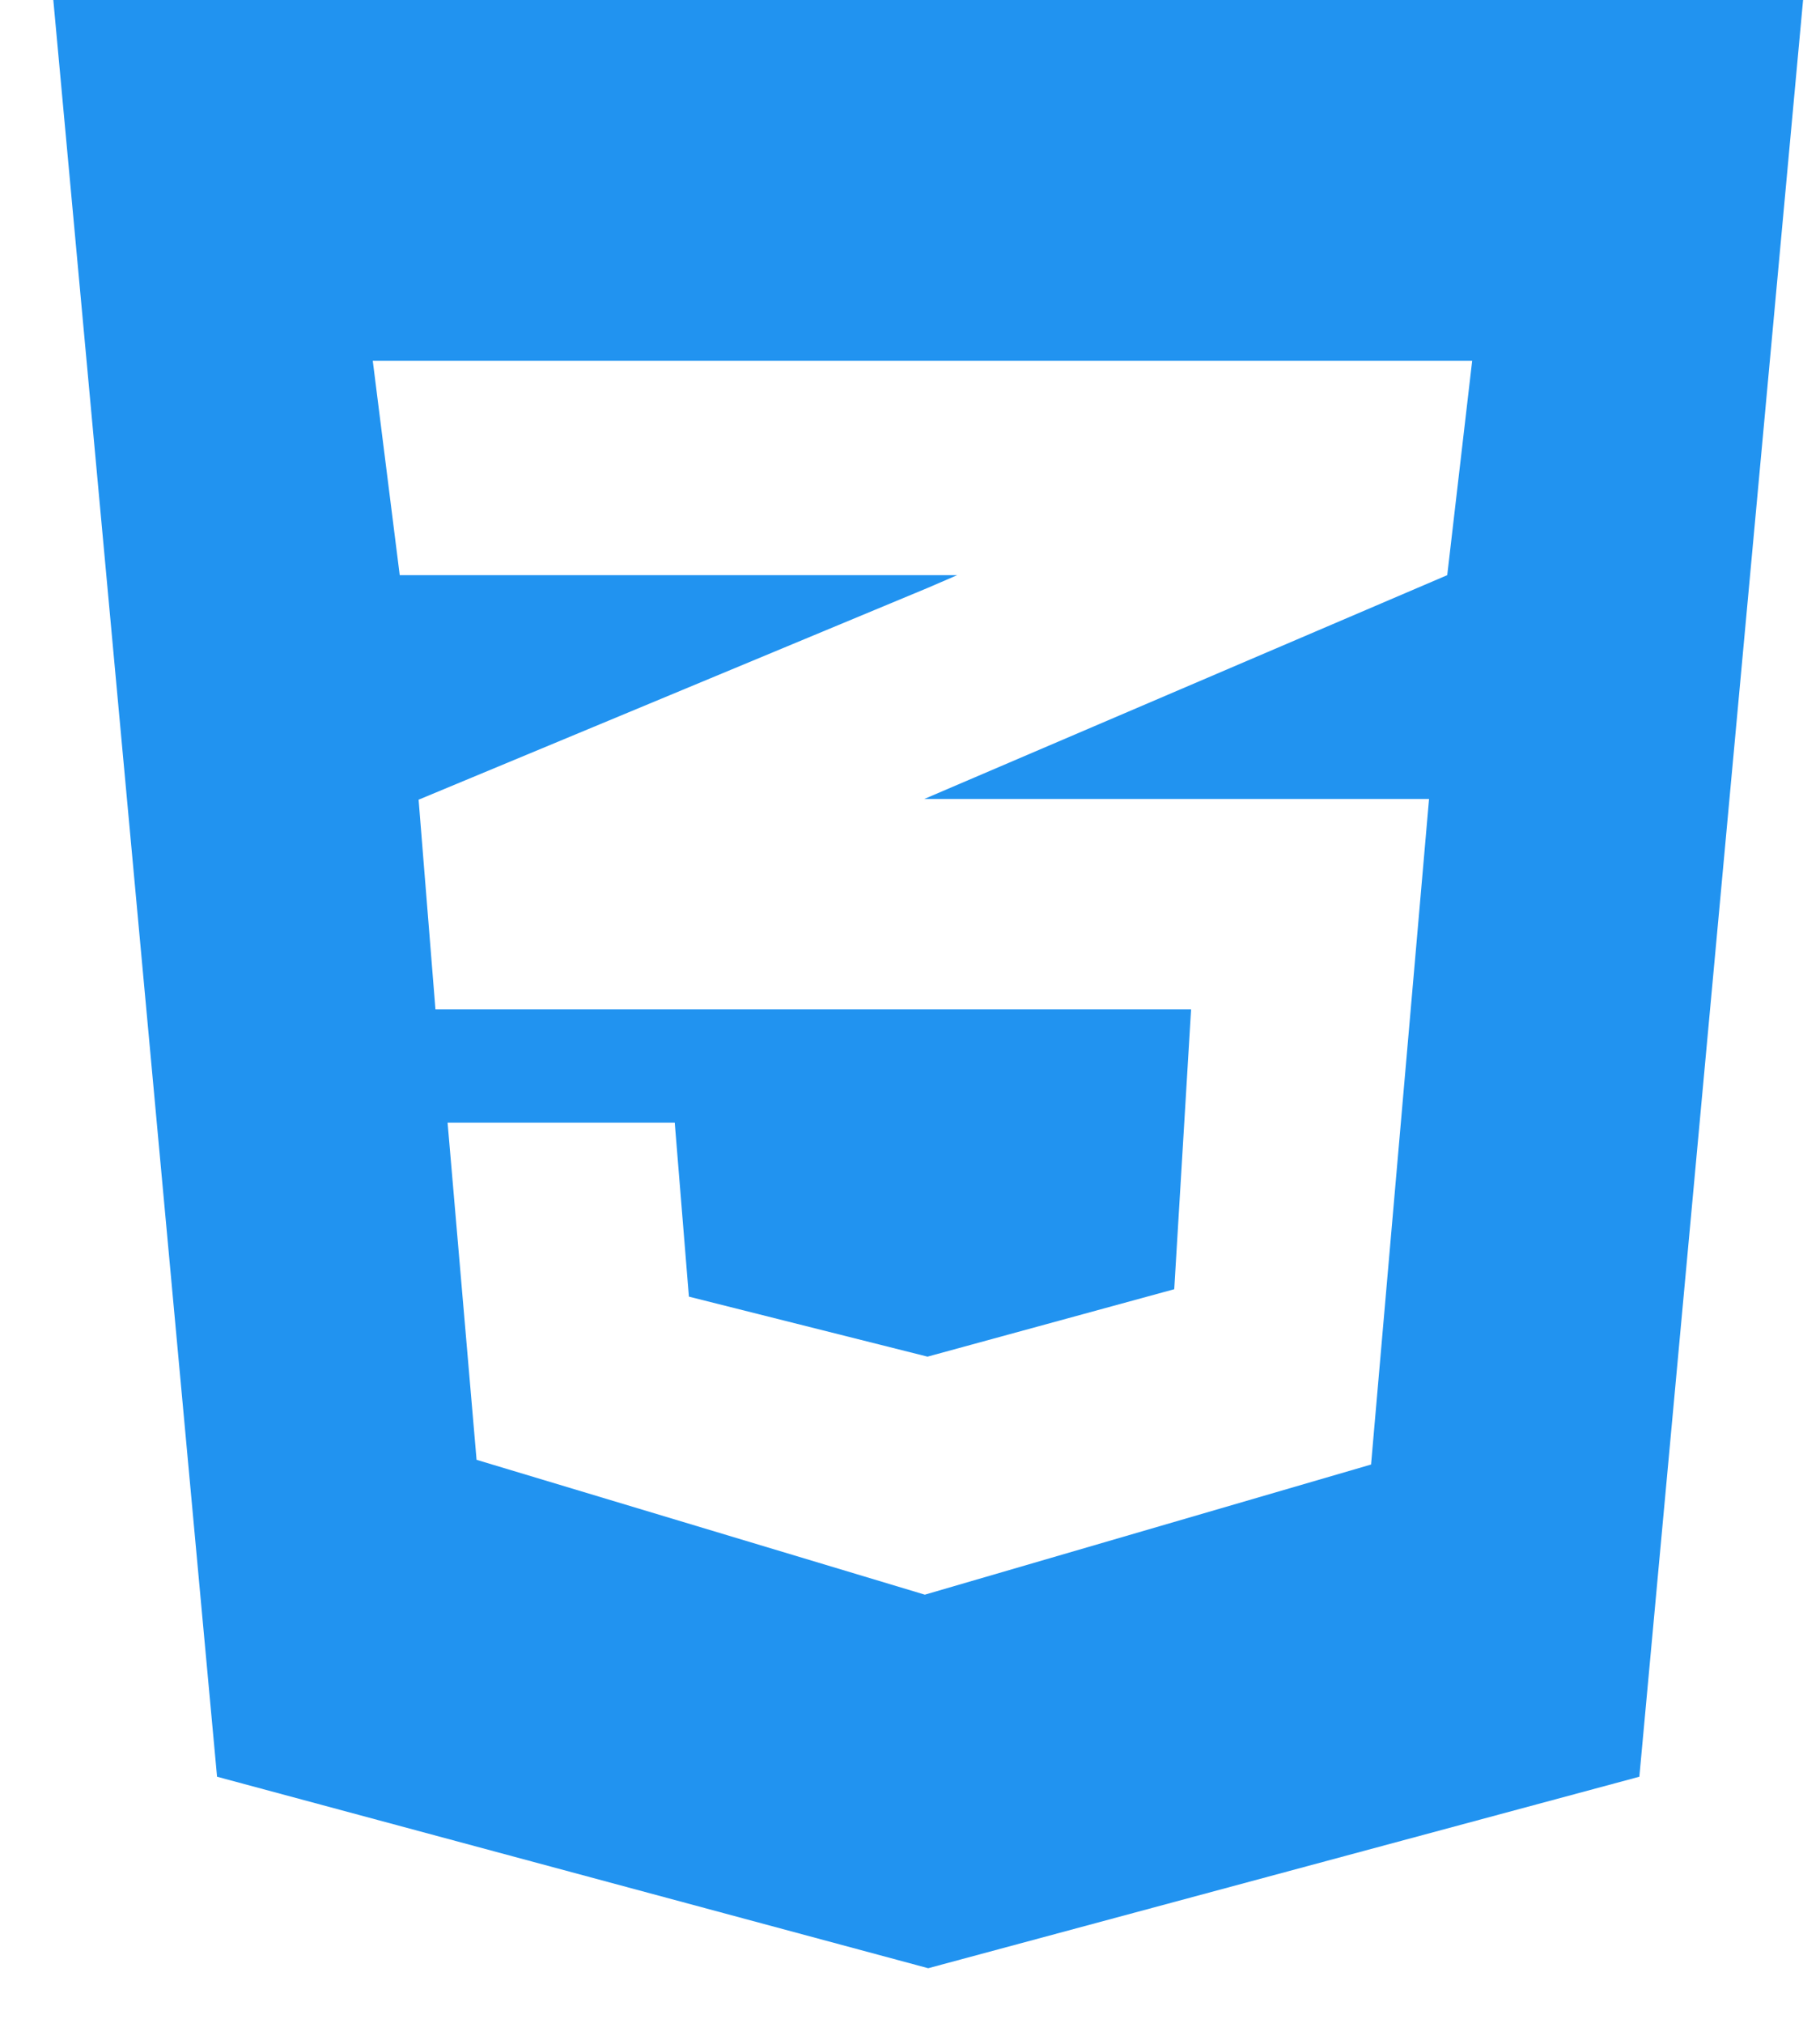 <svg width="27" height="30" viewBox="0 0 27 30" fill="none" xmlns="http://www.w3.org/2000/svg">
<path d="M26.75 -0.01L24.32 26.35L13.77 29.19L3.22 26.35L0.79 -0.01H26.75ZM21.84 5.35H5.53L5.93 8.53H14.2L13.76 8.72L6.21 11.86L6.46 14.97H13.76H17.67L17.42 19.12L13.76 20.12L10.22 19.23L10.01 16.65H6.64L7.07 21.65L13.72 23.65L20.34 21.72L21.2 11.85H13.71L21.47 8.53L21.84 5.35Z" fill="#2193F0"/>
</svg>
